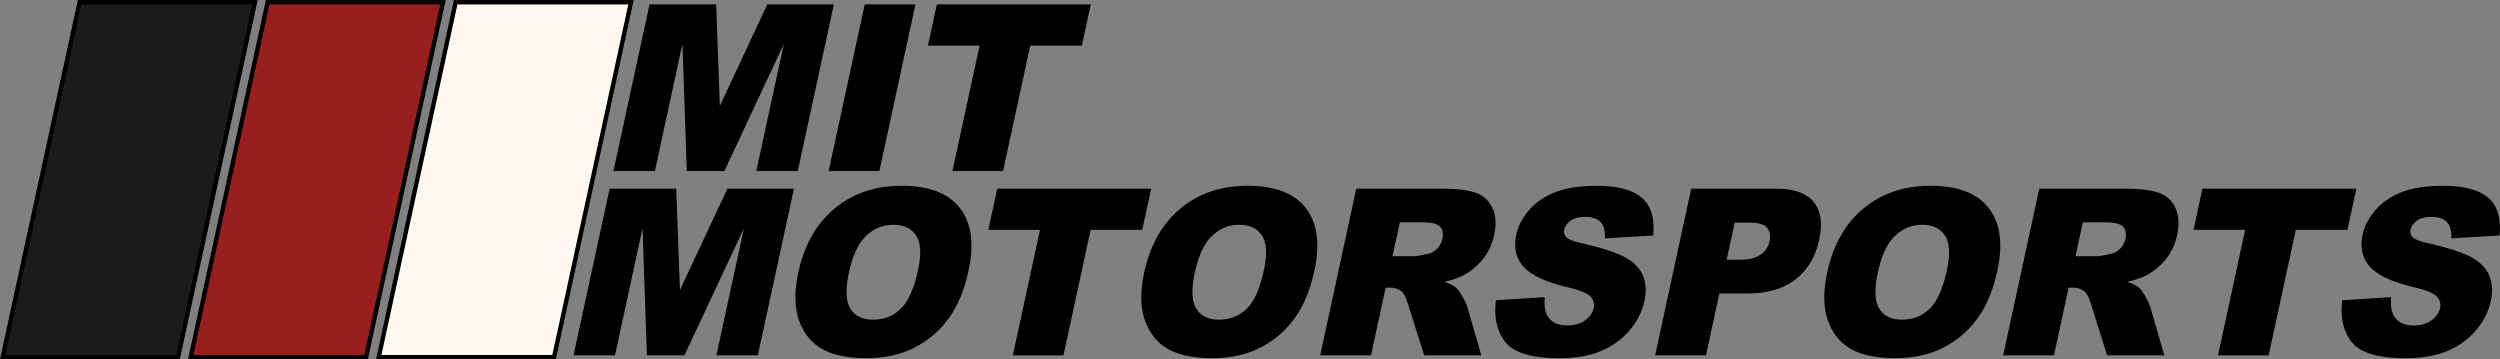 <svg xmlns="http://www.w3.org/2000/svg" width="2852.8" height="410" viewBox="0 0 2852.8 410"><rect x="0" y="0" width="2852.8" height="410" fill="#808080" stroke="none"/><defs><style>.cls-1{fill:#1b1b1b;}.cls-2{fill:#991f1f;}.cls-3{fill:#fff8f3;}</style></defs><title>full</title><g id="Layer_2" data-name="Layer 2"><g id="bars"><polygon class="cls-1" points="3.1 407.5 90.87 2.5 290.94 2.5 203.18 407.5 3.1 407.5"/><path d="M287.84,5,201.16,405H6.2L92.88,5h195M294,0H88.85L88,3.94l-86.69,400L0,410H205.19l.86-3.94,86.68-400L294,0Z"/><polygon class="cls-2" points="217.66 407.5 305.43 2.5 505.5 2.5 417.73 407.5 217.66 407.5"/><path d="M502.4,5,415.72,405h-195L307.44,5h195m6.2-5H303.41l-.86,3.94-86.68,400L214.56,410H419.75l.85-3.94,86.69-400L508.6,0Z"/><polygon class="cls-3" points="432.21 407.5 519.98 2.5 720.06 2.5 632.29 407.5 432.21 407.5"/><path d="M717,5,630.27,405h-195L522,5H717m6.2-5H518l-.86,3.94-86.68,400L429.11,410h205.2l.85-3.94,86.68-400L723.16,0Z"/><path d="M741.21,5h76l4.24,115.73L875.61,5h75.95L910.37,195.2H863.05l31.41-145-67.88,145H783.74l-5-145-31.42,145H700Z"/><path d="M986.76,5h57.91l-41.19,190.2H945.56Z"/><path d="M1069.07,5h175.66l-10.17,47h-58.94l-31,143.23h-57.78l31-143.23H1058.9Z"/><path d="M695.67,215.29h76L775.91,331l54.16-115.73H906l-41.19,190.2H817.5l31.42-145L781,405.49H738.2l-5-145L701.8,405.49H654.48Z"/><path d="M911.08,310.52Q921.16,263.95,952.3,238T1029,212q46.69,0,66.43,25.5t9.79,71.42q-7.23,33.35-22.88,54.69a109.07,109.07,0,0,1-39.09,33.21q-23.42,11.86-54.55,11.87-31.63,0-50.15-10.25t-26.58-32.43Q903.85,343.87,911.08,310.52Zm57.73.26q-6.24,28.8,1.56,41.38t25.91,12.59q18.63,0,31.5-12.33t19.79-44.24q5.82-26.85-2.15-39.25t-26.21-12.39q-17.49,0-30.79,12.59T968.81,310.78Z"/><path d="M1138,215.29h175.65l-10.17,47h-58.93l-31,143.24h-57.79l31-143.24h-58.94Z"/><path d="M1305.78,310.52Q1315.86,263.95,1347,238t76.67-26q46.69,0,66.43,25.5t9.79,71.42q-7.23,33.35-22.88,54.69a109.07,109.07,0,0,1-39.09,33.21q-23.43,11.86-54.55,11.87-31.63,0-50.15-10.25t-26.59-32.43Q1298.56,343.87,1305.78,310.52Zm57.73.26q-6.24,28.8,1.56,41.38T1391,364.75q18.63,0,31.5-12.33t19.79-44.24q5.81-26.85-2.16-39.25t-26.21-12.39q-17.48,0-30.79,12.59T1363.51,310.78Z"/><path d="M1506.48,405.49l41.2-190.2H1644q26.79,0,39.94,4.67A32.2,32.2,0,0,1,1703,237.28q5.92,12.65,2,30.81a65.46,65.46,0,0,1-12.55,27.31A71.92,71.92,0,0,1,1670.17,314q-8.39,4.55-21.92,7.52,9.55,3.51,13.52,7,2.68,2.34,7.08,10t5.54,11.81l16,55.12h-65.29l-18.3-58.13q-3.43-11.28-7.29-14.66a19.93,19.93,0,0,0-13.2-4.41h-5.11l-16.71,77.2ZM1589,292.35h24.36q4,0,15.87-2.59a20.07,20.07,0,0,0,10.67-6,22.36,22.36,0,0,0,6-11q2-9.21-2.68-14.14t-20.49-4.93H1597.4Z"/><path d="M1707.05,342.56l55.74-3.5q-1.17,13.62,2.77,20.76,6.43,11.55,23,11.55,12.36,0,20.34-5.91t9.67-13.69a14.48,14.48,0,0,0-3.52-13.23q-5.11-5.84-27.2-11-36.13-8.68-49.22-23.09t-8.37-36.72q3.17-14.65,14.35-27.7t29.57-20.5q18.39-7.45,47.6-7.46,35.85,0,51.73,13.56t13,43.14L1831.4,272q.61-12.84-5.07-18.68t-17.94-5.84q-10.08,0-16.12,4.35t-7.39,10.57a8.68,8.68,0,0,0,2.44,8.18q3.26,3.76,17.87,7,36.09,8.31,50.64,16.8t19.29,21.09q4.74,12.58,1.37,28.15a76,76,0,0,1-17.26,33.73,84.87,84.87,0,0,1-32.88,23.42q-19.59,8-46.76,8-47.71,0-62-18.68T1707.05,342.56Z"/><path d="M1929.87,215.29h96.05q31.38,0,43.72,15.18t6.27,43.2q-6.24,28.8-26.78,45t-55.49,16.22H1962l-15.29,70.58h-58Zm40.48,81.08h14.16q16.71,0,24.75-5.9a24.79,24.79,0,0,0,10-15.11q1.93-9-2.58-15.18T1996,254h-16.46Z"/><path d="M2085.15,310.52q10.08-46.57,41.22-72.53T2203,212q46.7,0,66.43,25.5t9.79,71.42q-7.23,33.35-22.88,54.69a109.07,109.07,0,0,1-39.09,33.21q-23.41,11.86-54.55,11.87-31.63,0-50.15-10.25T2086,366.05Q2077.92,343.87,2085.15,310.52Zm57.73.26q-6.24,28.8,1.56,41.38t25.91,12.59q18.63,0,31.5-12.33t19.79-44.24q5.82-26.85-2.15-39.25t-26.21-12.39q-17.49,0-30.79,12.59T2142.88,310.78Z"/><path d="M2285.86,405.49l41.19-190.2h96.31q26.79,0,39.94,4.67a32.2,32.2,0,0,1,19.08,17.32q5.94,12.65,2,30.81a65.34,65.34,0,0,1-12.55,27.31A71.88,71.88,0,0,1,2449.55,314q-8.4,4.55-21.93,7.52,9.57,3.51,13.52,7,2.68,2.34,7.08,10t5.54,11.81l16,55.12h-65.3l-18.3-58.13q-3.42-11.28-7.29-14.66a19.93,19.93,0,0,0-13.2-4.41h-5.1l-16.72,77.2Zm82.54-113.14h24.37q3.95,0,15.87-2.59a20,20,0,0,0,10.66-6,22.36,22.36,0,0,0,6-11q2-9.21-2.68-14.14t-20.49-4.93h-25.39Z"/><path d="M2513.25,215.29h175.66l-10.18,47H2619.8l-31,143.24H2531l31-143.24h-58.93Z"/><path d="M2672.84,342.56l55.74-3.5q-1.15,13.62,2.78,20.76,6.42,11.55,23,11.55,12.38,0,20.35-5.91t9.66-13.69a14.45,14.45,0,0,0-3.51-13.23q-5.11-5.84-27.21-11-36.13-8.68-49.21-23.09t-8.38-36.72q3.18-14.65,14.36-27.7T2740,219.5q18.39-7.45,47.6-7.46,35.85,0,51.73,13.56t13,43.14L2797.2,272q.6-12.84-5.08-18.68t-17.93-5.84q-10.08,0-16.12,4.35t-7.4,10.57a8.7,8.7,0,0,0,2.44,8.18q3.27,3.76,17.88,7,36.09,8.31,50.64,16.8t19.29,21.09q4.73,12.58,1.36,28.15-4,18.3-17.25,33.73a85,85,0,0,1-32.89,23.42q-19.59,8-46.75,8-47.71,0-62-18.68T2672.84,342.56Z"/></g></g></svg>